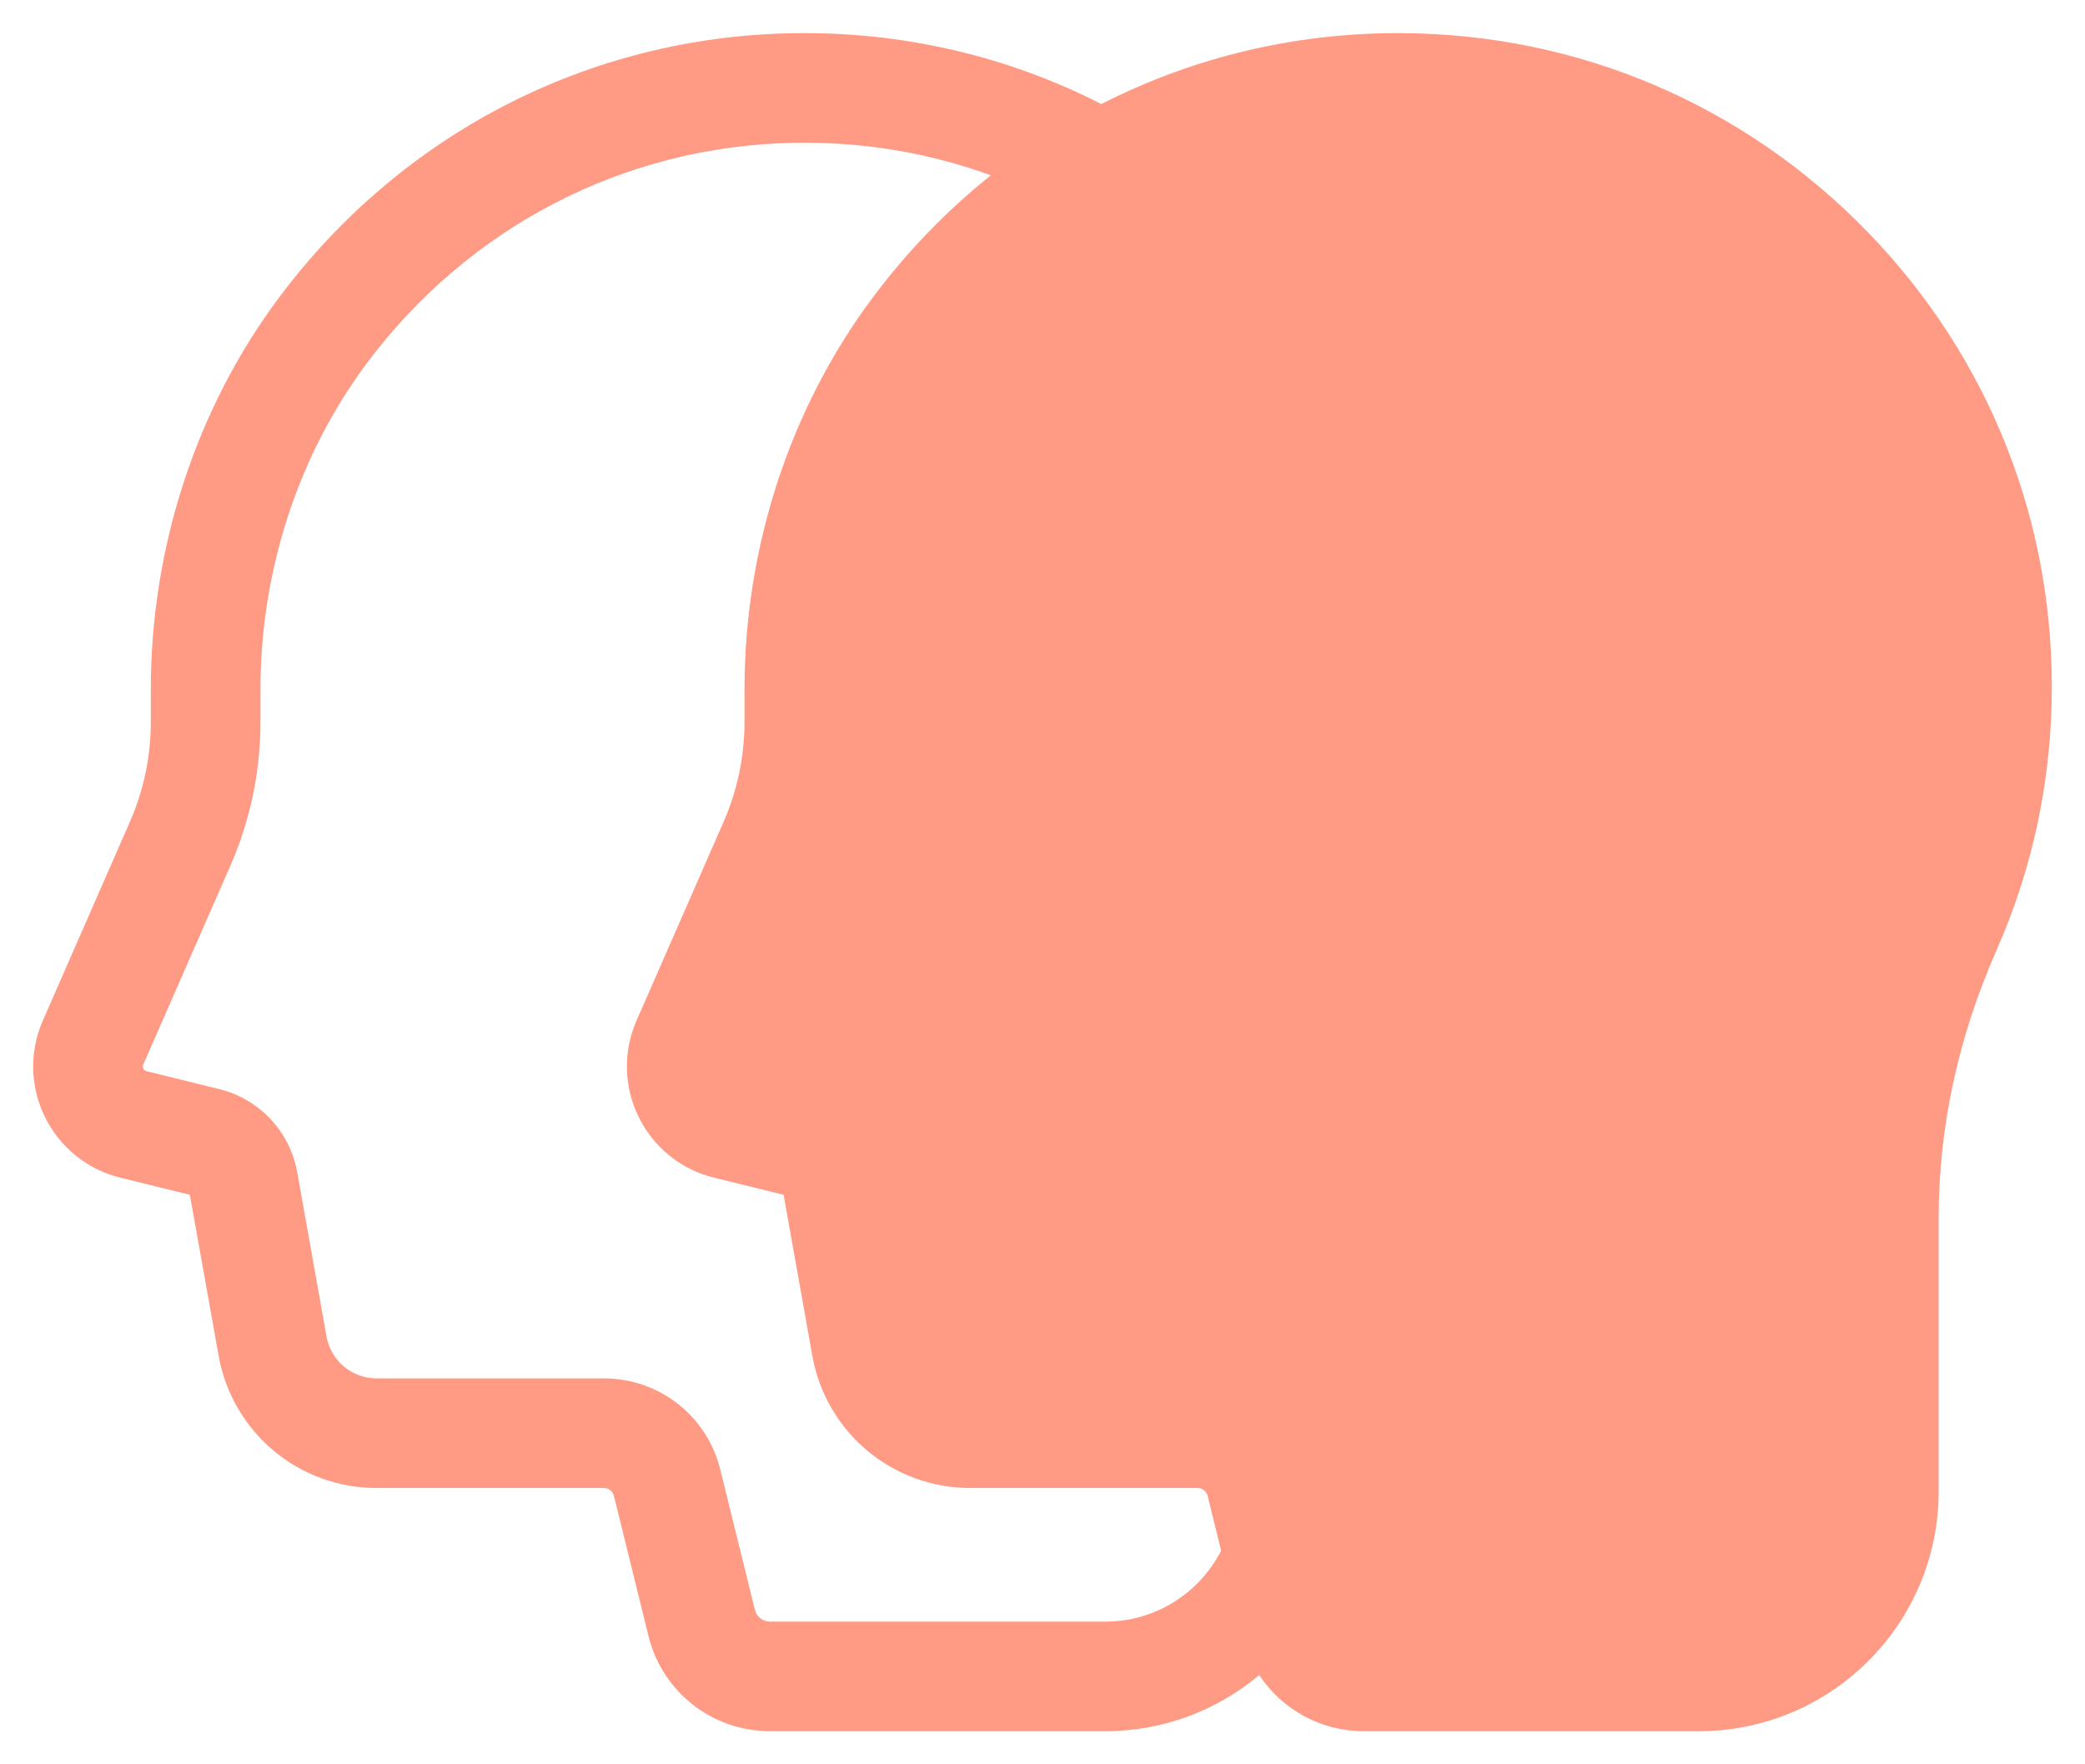 <svg width="52" height="44" viewBox="0 0 52 44" fill="none" xmlns="http://www.w3.org/2000/svg">
<path d="M46.28 5.485C43.127 2.394 38.956 0.741 34.536 0.829C32.031 0.879 29.627 1.492 27.467 2.595C25.104 1.387 22.465 0.775 19.73 0.829C14.659 0.93 10 3.34 6.946 7.438C4.892 10.194 3.761 13.658 3.761 17.191V18.002C3.761 18.867 3.585 19.707 3.238 20.498L1.068 25.452C0.729 26.225 0.749 27.104 1.123 27.86C1.497 28.617 2.18 29.169 3.001 29.37L4.735 29.797L5.452 33.81C5.793 35.722 7.45 37.109 9.391 37.109H15.06C15.18 37.109 15.281 37.19 15.311 37.306L16.172 40.797C16.516 42.197 17.763 43.174 19.204 43.174H27.567C29.027 43.174 30.366 42.647 31.405 41.774C31.971 42.63 32.937 43.174 34.011 43.174H42.373C45.669 43.174 48.35 40.493 48.35 37.198V30.379C48.35 28.12 48.835 25.871 49.793 23.699C50.709 21.624 51.173 19.412 51.173 17.128C51.173 12.711 49.436 8.577 46.281 5.485H46.28ZM27.567 40.441H19.204C19.025 40.441 18.87 40.319 18.826 40.144L17.965 36.653C17.636 35.312 16.442 34.375 15.06 34.375H9.391C8.777 34.375 8.252 33.935 8.143 33.33L7.412 29.23C7.231 28.22 6.471 27.409 5.472 27.162L3.655 26.714C3.642 26.711 3.6 26.701 3.575 26.651C3.55 26.601 3.567 26.562 3.573 26.549L5.743 21.596C6.242 20.456 6.496 19.246 6.496 18V17.19C6.496 14.242 7.435 11.359 9.14 9.071C11.685 5.655 15.566 3.646 19.785 3.562C21.494 3.528 23.157 3.807 24.712 4.372C23.614 5.248 22.619 6.275 21.753 7.438C19.699 10.194 18.568 13.658 18.568 17.191V18.002C18.568 18.867 18.392 19.707 18.045 20.498L15.875 25.452C15.536 26.225 15.556 27.104 15.93 27.86C16.304 28.617 16.988 29.169 17.808 29.37L19.543 29.797L20.259 33.81C20.6 35.722 22.257 37.109 24.199 37.109H29.867C29.987 37.109 30.088 37.19 30.118 37.306L30.455 38.672C29.917 39.721 28.826 40.441 27.568 40.441H27.567Z" fill="#FF9B85"/>
</svg>
